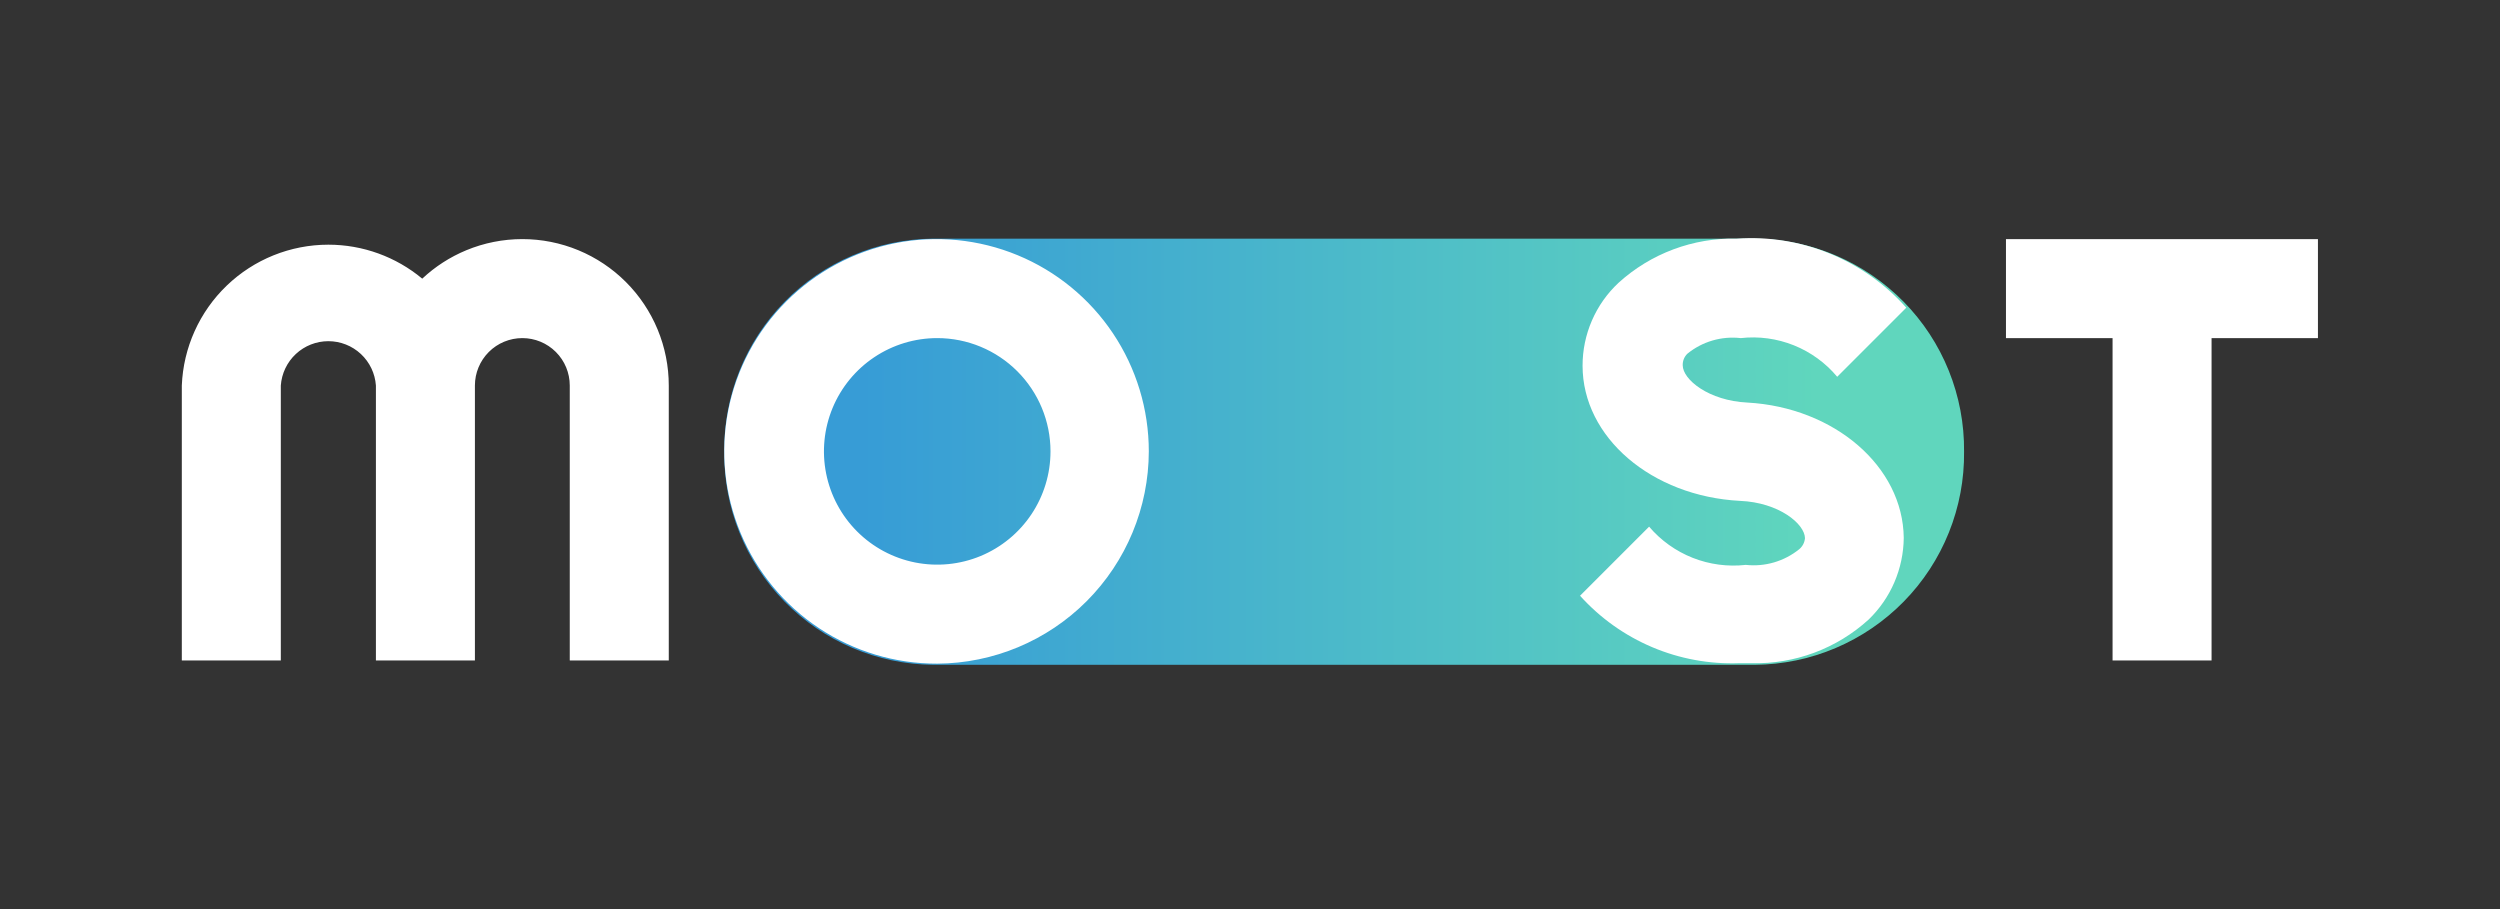 <svg width="220" height="80" viewBox="0 0 220 80" fill="none" xmlns="http://www.w3.org/2000/svg">
<rect x="0" y="0" width="220" height="80" fill="#333333" stroke="none"/>
<g clip-path="url(#clip0_3226_4933)">
<path opacity="0.8" d="M82.11 21H154.441C156.88 21.021 159.291 21.523 161.536 22.477C163.781 23.43 165.816 24.817 167.524 26.557C169.233 28.298 170.582 30.358 171.493 32.62C172.405 34.883 172.862 37.302 172.838 39.741C172.865 42.182 172.41 44.604 171.499 46.868C170.589 49.133 169.24 51.196 167.531 52.938C165.823 54.681 163.787 56.069 161.541 57.024C159.294 57.979 156.882 58.482 154.441 58.503H82.11C79.671 58.479 77.261 57.975 75.017 57.019C72.773 56.062 70.74 54.674 69.033 52.931C67.326 51.189 65.98 49.127 65.07 46.864C64.161 44.6 63.707 42.18 63.733 39.741C63.709 37.304 64.166 34.886 65.076 32.625C65.987 30.364 67.334 28.305 69.04 26.564C70.747 24.824 72.779 23.437 75.022 22.482C77.264 21.527 79.673 21.024 82.11 21V21Z" fill="url(#paint0_linear_3226_4933)"/>
<path fill-rule="evenodd" clip-rule="evenodd" d="M50.139 58.118H58.852V33.926C58.852 32.234 58.518 30.559 57.871 28.995C57.223 27.432 56.274 26.011 55.077 24.815C53.881 23.618 52.46 22.669 50.897 22.021C49.334 21.374 47.658 21.041 45.966 21.041C44.273 21.041 42.598 21.374 41.035 22.021C39.601 22.615 38.288 23.462 37.157 24.522C34.845 22.596 31.924 21.532 28.896 21.532C25.562 21.532 22.357 22.822 19.953 25.133C17.549 27.443 16.132 30.595 16 33.926V58.118H24.712V33.926C24.786 32.867 25.259 31.875 26.035 31.151C26.812 30.427 27.834 30.024 28.896 30.024C29.958 30.024 30.98 30.427 31.757 31.151C32.533 31.875 33.006 32.867 33.08 33.926C33.08 33.926 33.08 33.926 33.08 33.926V58.118L41.792 58.118L41.792 33.926C41.792 33.926 41.792 33.926 41.792 33.926C41.792 32.819 42.232 31.758 43.014 30.975C43.797 30.192 44.859 29.753 45.966 29.753C47.073 29.753 48.134 30.192 48.917 30.975C49.7 31.758 50.139 32.819 50.139 33.926V58.118ZM82.476 58.401C78.778 58.413 75.161 57.328 72.081 55.283C69.001 53.237 66.597 50.324 65.174 46.912C63.751 43.5 63.372 39.742 64.086 36.114C64.8 32.486 66.574 29.152 69.184 26.534C71.794 23.915 75.123 22.13 78.748 21.404C82.373 20.678 86.133 21.045 89.549 22.457C92.966 23.869 95.888 26.263 97.943 29.336C99.998 32.41 101.095 36.024 101.095 39.721C101.085 44.662 99.122 49.398 95.634 52.897C92.146 56.396 87.416 58.375 82.476 58.401ZM82.476 29.753C80.504 29.753 78.577 30.337 76.938 31.433C75.298 32.528 74.021 34.085 73.266 35.906C72.512 37.728 72.314 39.732 72.699 41.666C73.084 43.599 74.033 45.376 75.427 46.77C76.821 48.164 78.597 49.113 80.531 49.498C82.465 49.882 84.469 49.685 86.29 48.931C88.112 48.176 89.669 46.898 90.764 45.259C91.859 43.62 92.444 41.693 92.444 39.721C92.444 37.077 91.394 34.542 89.524 32.672C87.655 30.803 85.12 29.753 82.476 29.753Z" fill="white"/>
<path fill-rule="evenodd" clip-rule="evenodd" d="M148.079 32.143C148.079 33.4 150.369 35.264 153.773 35.426C161.411 35.851 167.469 41.038 167.53 47.339C167.516 48.679 167.237 50.003 166.708 51.234C166.18 52.465 165.412 53.579 164.45 54.511C161.633 57.082 157.929 58.462 154.117 58.361H153.063C150.434 58.458 147.816 57.977 145.393 56.951C142.971 55.925 140.803 54.38 139.043 52.425L145.121 46.346C146.156 47.561 147.473 48.502 148.957 49.089C150.44 49.675 152.045 49.888 153.631 49.71C154.466 49.801 155.312 49.726 156.118 49.49C156.925 49.253 157.677 48.86 158.331 48.332C158.476 48.212 158.595 48.063 158.682 47.897C158.769 47.73 158.822 47.547 158.838 47.359C158.818 46.103 156.548 44.219 153.124 44.077C145.344 43.672 139.266 38.485 139.266 32.184C139.264 30.816 139.544 29.463 140.088 28.208C140.631 26.953 141.428 25.824 142.427 24.89C145.27 22.305 148.999 20.912 152.841 21C155.626 20.804 158.418 21.25 161.004 22.304C163.589 23.358 165.898 24.991 167.753 27.078L161.674 33.157C160.65 31.932 159.339 30.981 157.858 30.387C156.376 29.793 154.771 29.575 153.185 29.753C152.349 29.657 151.503 29.73 150.695 29.966C149.888 30.203 149.136 30.599 148.485 31.13C148.351 31.262 148.245 31.42 148.176 31.594C148.106 31.769 148.073 31.956 148.079 32.143ZM176.525 21.041H203.979V29.753H194.618V58.118H185.906V29.753H176.525V21.041Z" fill="white"/>
</g>
<defs>
<linearGradient id="paint0_linear_3226_4933" x1="159.547" y1="39.761" x2="76.214" y2="39.761" gradientUnits="userSpaceOnUse">
<stop stop-color="#6BFFE0"/>
<stop offset="1" stop-color="#38B7FF"/>
</linearGradient>
<clipPath id="clip0_3226_4933">
<rect width="188" height="37.523" fill="white" transform="translate(16 21)"/>
</clipPath>
</defs>
</svg>
